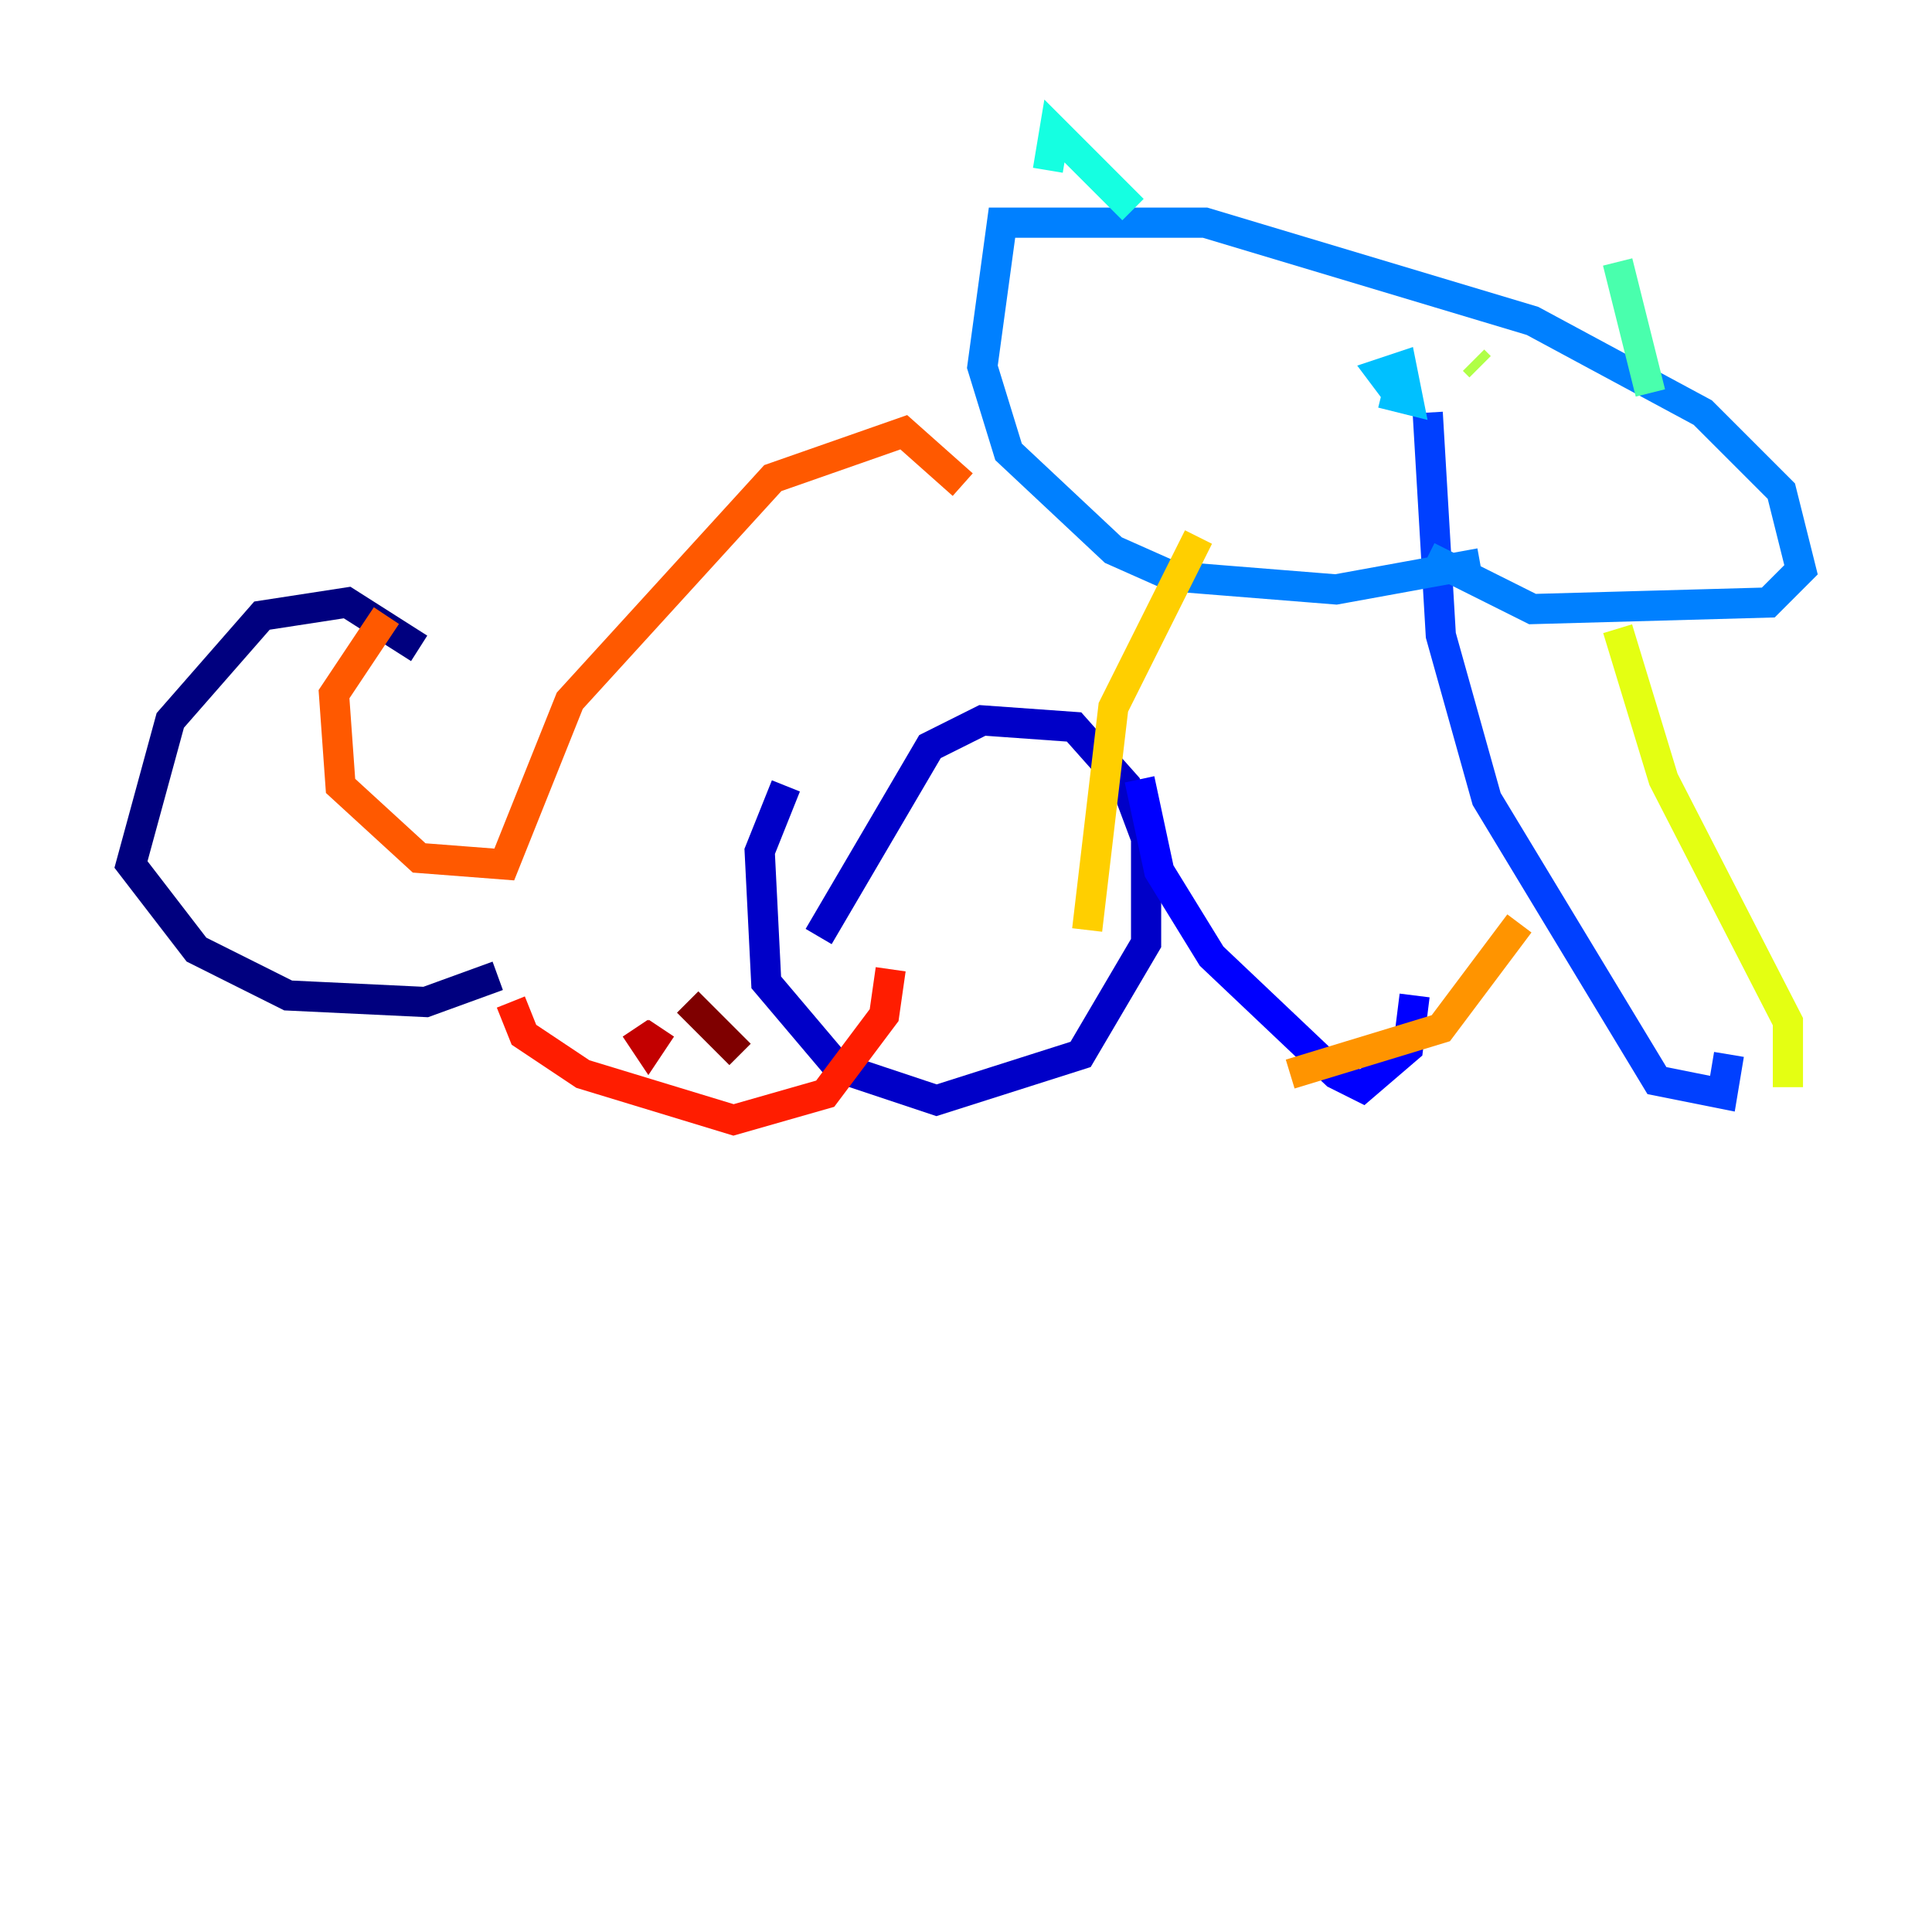 <?xml version="1.0" encoding="utf-8" ?>
<svg baseProfile="tiny" height="128" version="1.2" viewBox="0,0,128,128" width="128" xmlns="http://www.w3.org/2000/svg" xmlns:ev="http://www.w3.org/2001/xml-events" xmlns:xlink="http://www.w3.org/1999/xlink"><defs /><polyline fill="none" points="27.77,42.956 22.997,39.919 17.356,40.786 11.281,47.729 8.678,57.275 13.017,62.915 19.091,65.953 28.203,66.386 32.976,64.651" stroke="#00007f" stroke-width="2" /><polyline fill="none" points="52.068,52.068 50.332,56.407 50.766,65.085 55.539,70.725 62.047,72.895 71.593,69.858 75.932,62.481 75.932,55.539 74.63,52.068 71.159,48.163 65.085,47.729 61.614,49.464 54.237,62.047" stroke="#0000c8" stroke-width="2" /><polyline fill="none" points="75.498,51.634 76.8,57.709 80.271,63.349 88.515,71.159 90.251,72.027 93.288,69.424 93.722,65.953" stroke="#0000ff" stroke-width="2" /><polyline fill="none" points="94.59,27.336 95.458,42.088 98.495,52.936 109.776,71.593 114.115,72.461 114.549,69.858" stroke="#0040ff" stroke-width="2" /><polyline fill="none" points="98.061,37.315 88.515,39.051 77.668,38.183 73.763,36.447 66.82,29.939 65.085,24.298 66.386,14.752 79.837,14.752 101.532,21.261 112.814,27.336 118.02,32.542 119.322,37.749 117.153,39.919 101.532,40.352 94.59,36.881" stroke="#0080ff" stroke-width="2" /><polyline fill="none" points="92.854,26.468 91.552,24.732 92.854,24.298 93.288,26.468 91.552,26.034" stroke="#00c0ff" stroke-width="2" /><polyline fill="none" points="69.424,11.281 69.858,8.678 75.064,13.885" stroke="#15ffe1" stroke-width="2" /><polyline fill="none" points="107.173,17.356 109.342,26.034" stroke="#49ffad" stroke-width="2" /><polyline fill="none" points="79.403,19.091 79.403,19.091" stroke="#7cff79" stroke-width="2" /><polyline fill="none" points="97.627,23.864 98.061,24.298" stroke="#b0ff46" stroke-width="2" /><polyline fill="none" points="107.173,41.654 110.21,51.634 118.454,67.688 118.454,72.027" stroke="#e4ff12" stroke-width="2" /><polyline fill="none" points="79.403,35.58 73.763,46.861 72.027,61.614" stroke="#ffcf00" stroke-width="2" /><polyline fill="none" points="85.478,71.159 95.458,68.122 100.664,61.18" stroke="#ff9400" stroke-width="2" /><polyline fill="none" points="25.6,40.786 22.129,45.993 22.563,52.068 27.77,56.841 33.41,57.275 37.749,46.427 51.2,31.675 59.878,28.637 63.783,32.108" stroke="#ff5900" stroke-width="2" /><polyline fill="none" points="33.844,66.386 34.712,68.556 38.617,71.159 48.597,74.197 54.671,72.461 58.576,67.254 59.01,64.217" stroke="#ff1d00" stroke-width="2" /><polyline fill="none" points="42.088,68.122 42.956,69.424 43.824,68.122" stroke="#c30000" stroke-width="2" /><polyline fill="none" points="45.559,66.386 49.031,69.858" stroke="#7f0000" stroke-width="2" /></svg>